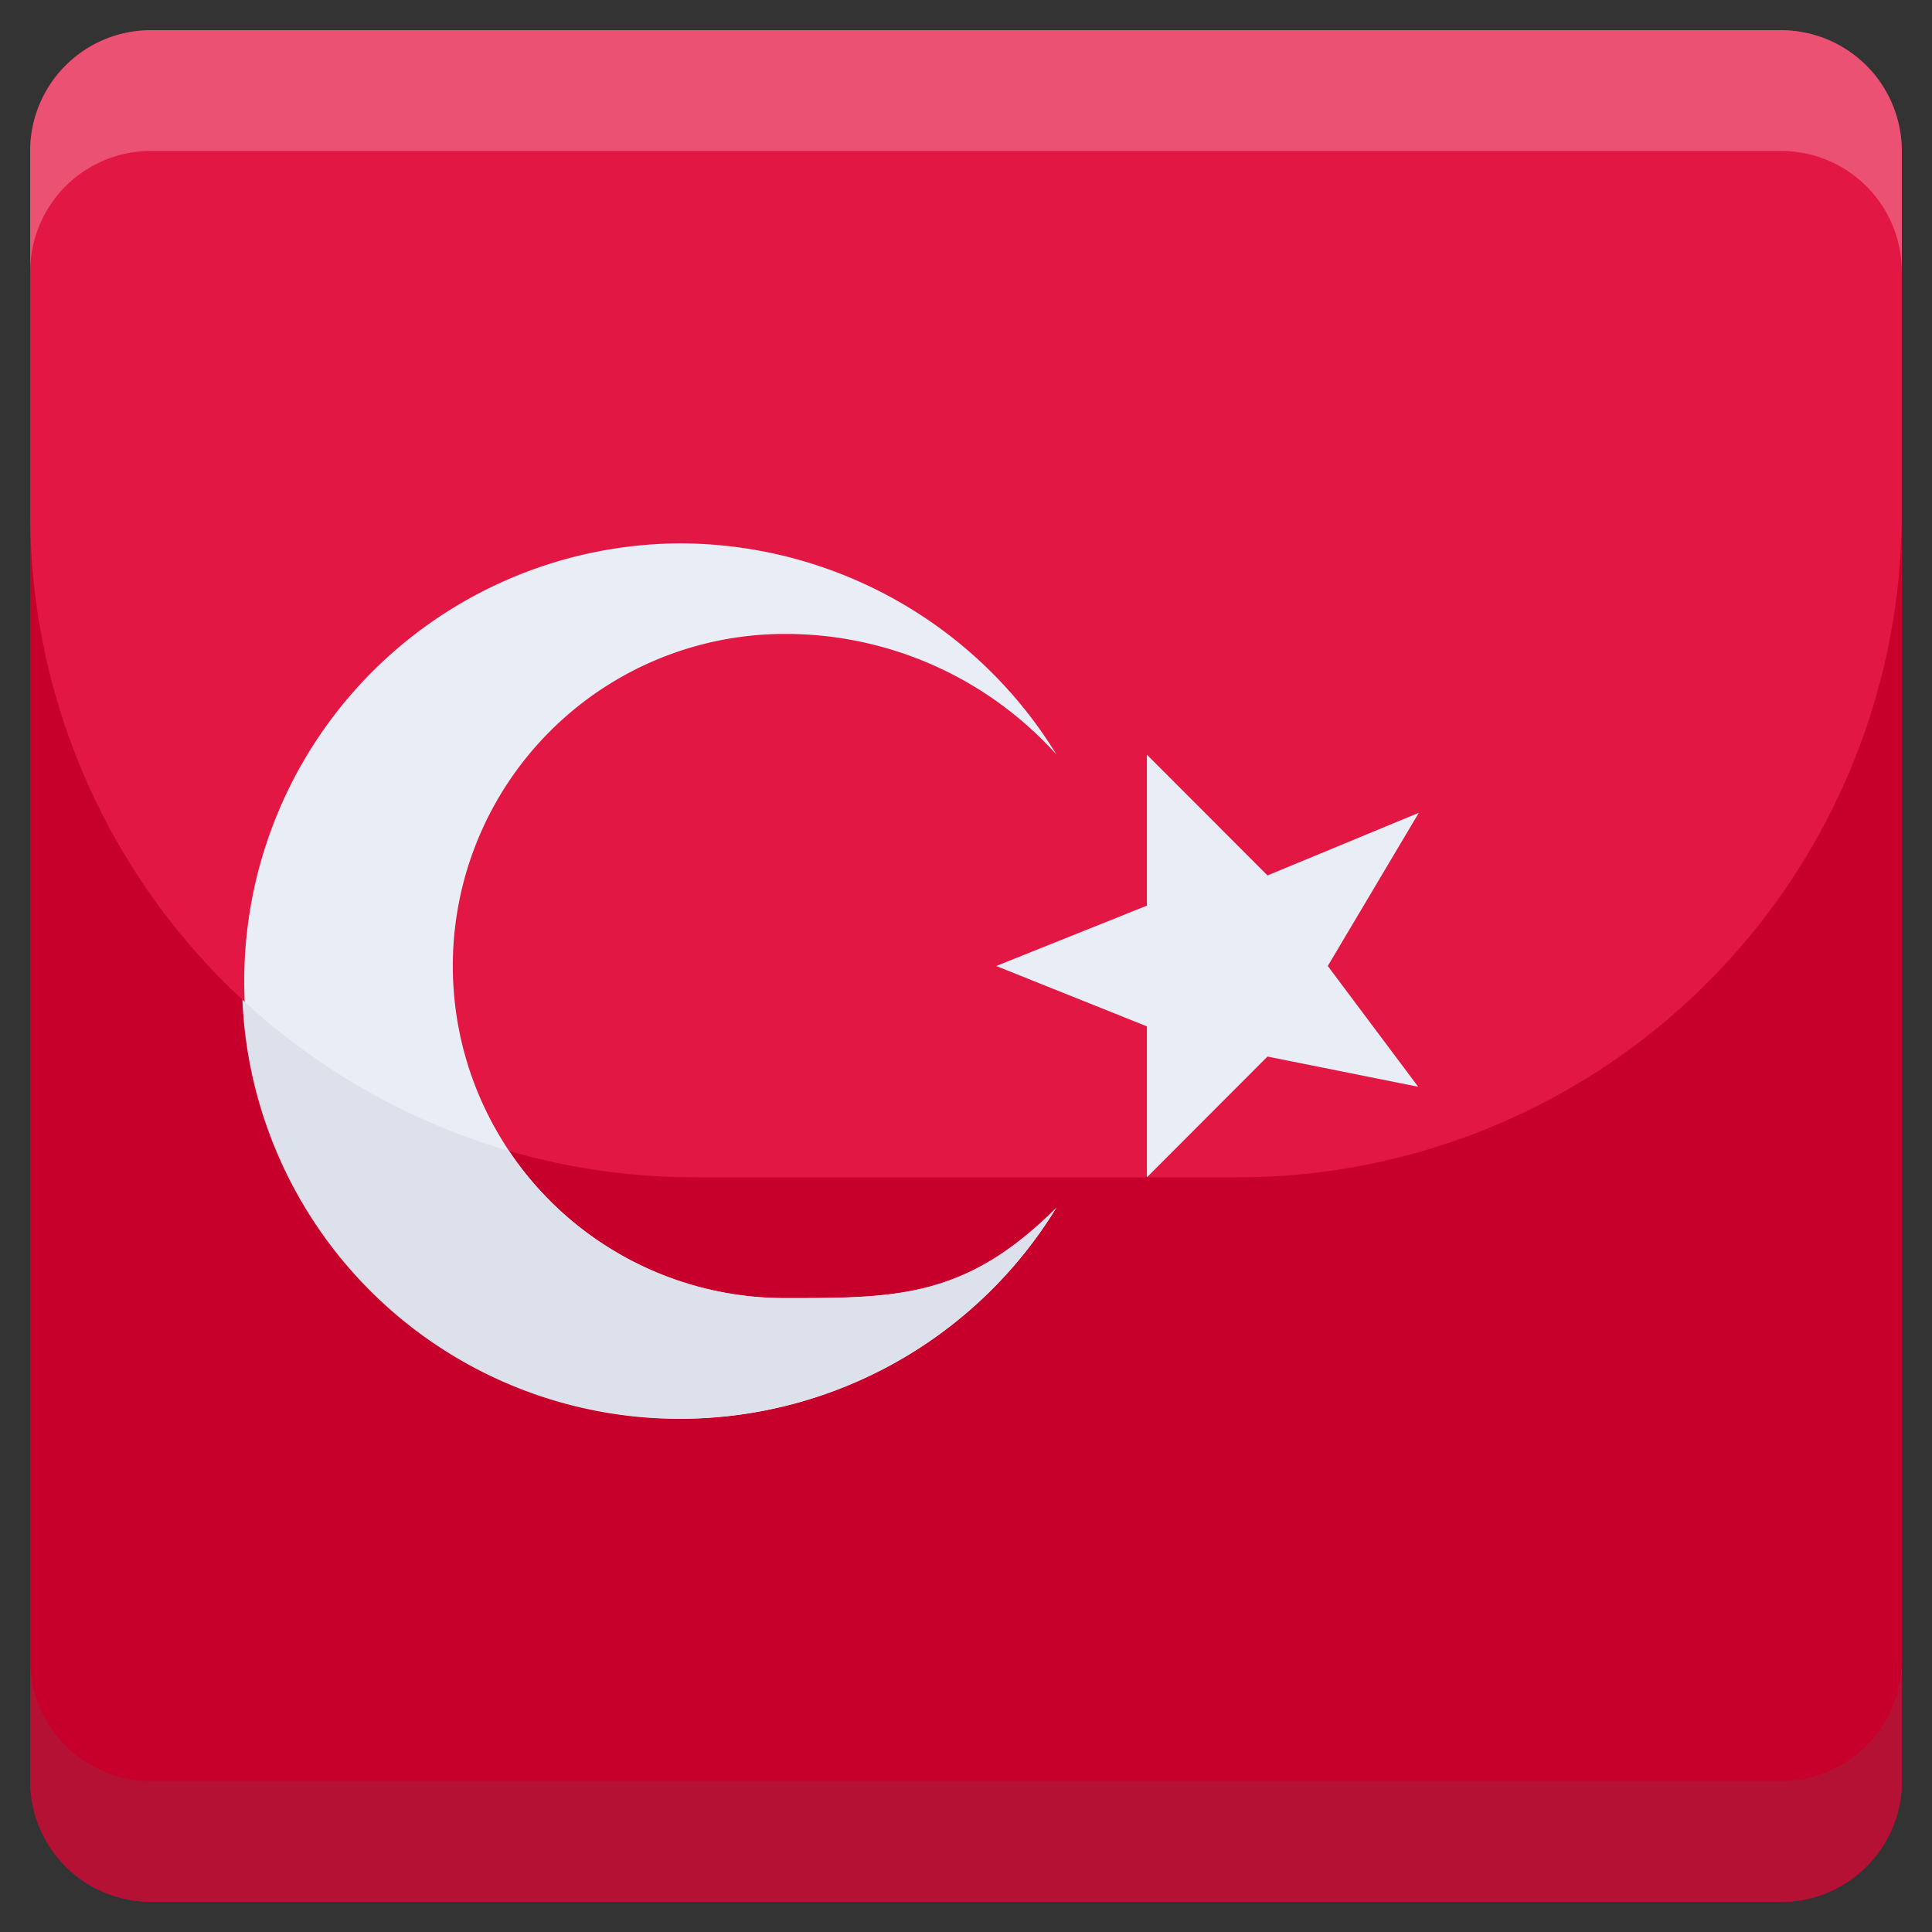 <svg viewBox="0 0 64 64" xmlns="http://www.w3.org/2000/svg"><rect x="0" y="0" width="64" height="64" fill="#333333" stroke="none"/><g id="_11-Turkey" data-name="11-Turkey"><rect fill="#e21743" height="62" rx="4" width="62" x="1" y="1"/><path d="m37.993 25v5l-4.993 2 4.993 2v5l3.994-4 4.992 1-2.995-4 3.016-5.075-5.013 2.075z" fill="#e9edf5"/><path d="m35 25a14.65 14.65 0 0 0 -12.5-7 14.5 14.5 0 1 0 12.5 22c-3 3-5.276 3-9 3a11 11 0 0 1 0-22 12.07 12.07 0 0 1 9 4z" fill="#e9edf5"/><path d="m41 39h-18a21.994 21.994 0 0 1 -6.136-.874 10.989 10.989 0 0 0 9.136 4.874c3.724 0 6 0 9-3a14.643 14.643 0 0 1 -12.5 7 14.489 14.489 0 0 1 -14.469-13.884 21.935 21.935 0 0 1 -7.031-16.116v42a4 4 0 0 0 4 4h54a4 4 0 0 0 4-4v-42a22 22 0 0 1 -22 22z" fill="#c7002b"/><path d="m22.5 47a14.643 14.643 0 0 0 12.5-7c-3 3-5.276 3-9 3a10.989 10.989 0 0 1 -9.136-4.874 21.953 21.953 0 0 1 -8.833-5.01 14.489 14.489 0 0 0 14.469 13.884z" fill="#dce1eb"/><path d="m59 59h-54a4 4 0 0 1 -4-4v4a4 4 0 0 0 4 4h54a4 4 0 0 0 4-4v-4a4 4 0 0 1 -4 4z" fill="#b51135"/><path d="m59 1h-54a4 4 0 0 0 -4 4v4a4 4 0 0 1 4-4h54a4 4 0 0 1 4 4v-4a4 4 0 0 0 -4-4z" fill="#ea5172"/></g></svg>